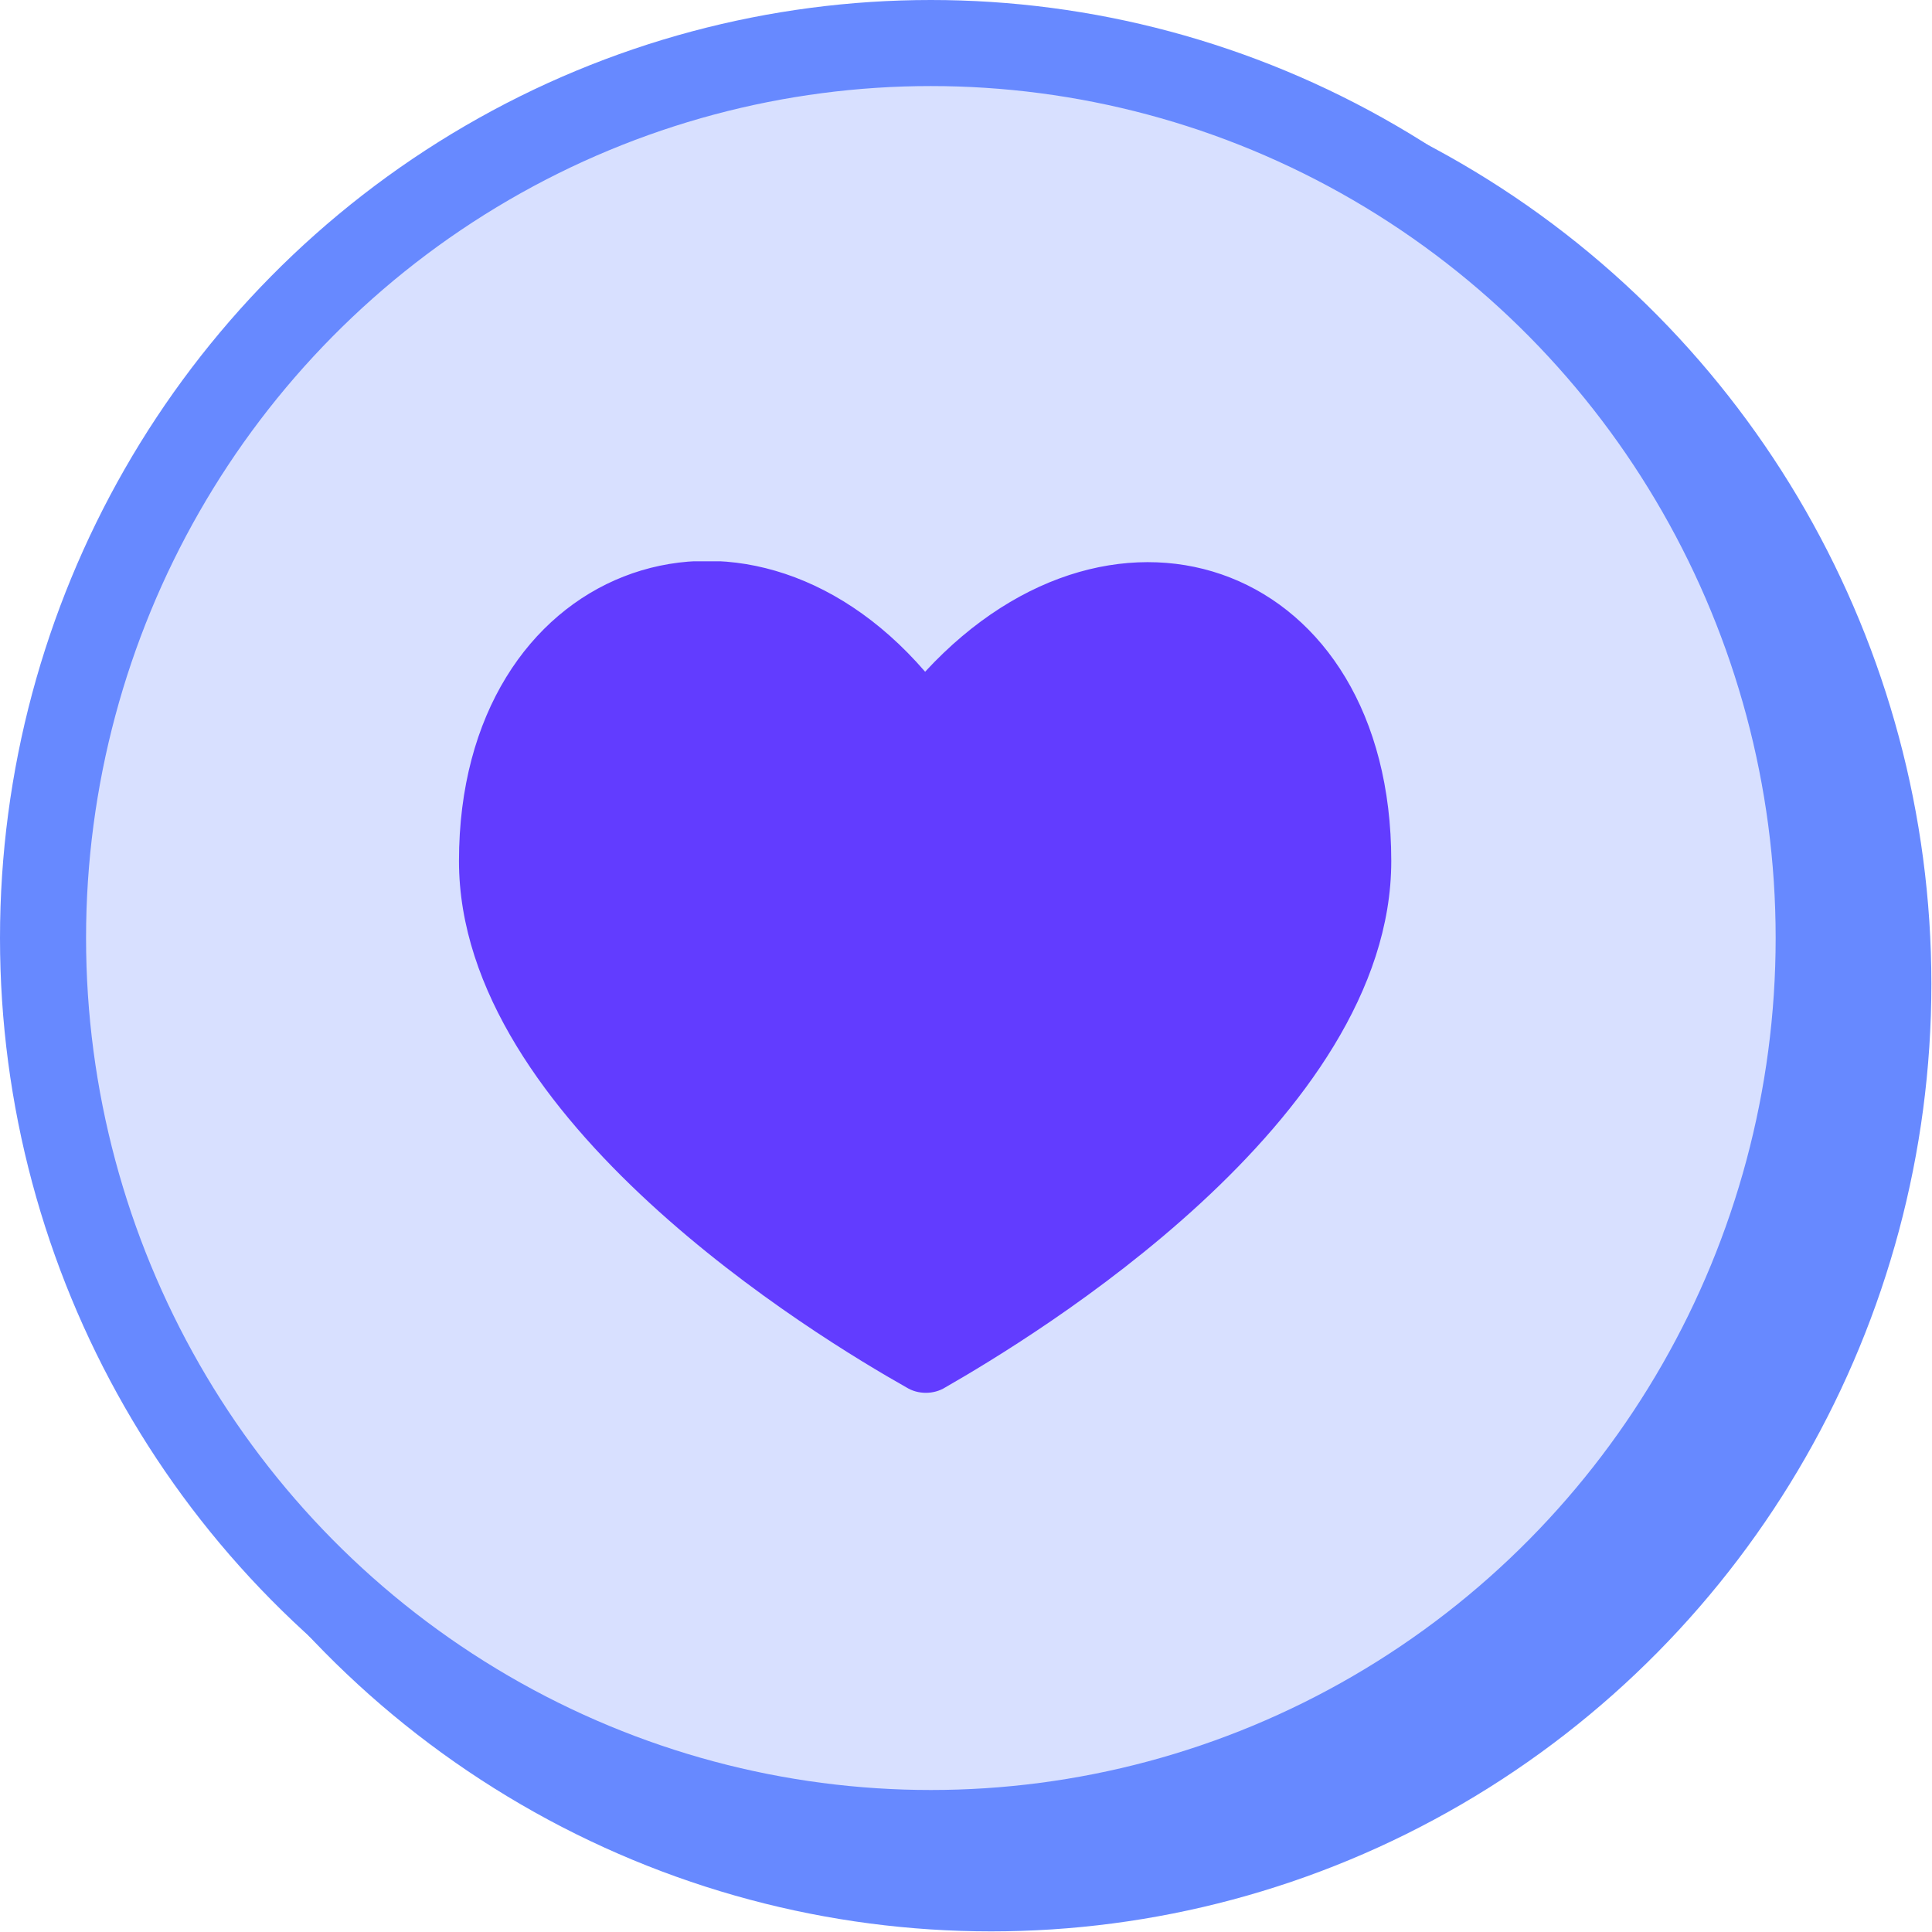 <?xml version="1.0" encoding="utf-8"?>
<!-- Generator: Adobe Illustrator 27.2.0, SVG Export Plug-In . SVG Version: 6.00 Build 0)  -->
<svg version="1.1" xmlns="http://www.w3.org/2000/svg" xmlns:xlink="http://www.w3.org/1999/xlink" x="0px" y="0px"
	 viewBox="0 0 134.7 134.7" style="enable-background:new 0 0 134.7 134.7;" xml:space="preserve">
<style type="text/css">
	.st0{fill:#6789FF;stroke:#6789FF;stroke-width:7.314;stroke-miterlimit:10;}
	.st1{fill:#D8E0FF;stroke:#6789FF;stroke-width:6;stroke-miterlimit:10;}
	.st2{clip-path:url(#SVGID_00000175297032601350368030000008719790901151602067_);}
	.st3{fill:#623CFF;}
</style>
<g id="Layer_2_copy">
	<ellipse class="st0" cx="69.1" cy="68.6" rx="61.9" ry="62.4"/>
</g>
<g id="Layer_2">
	<ellipse class="st1" cx="64.9" cy="65.4" rx="61.9" ry="62.4"/>
</g>
<g id="Layer_1">
	<g id="Group_20" transform="translate(30 38.133)">
		<g>
			<g>
				<defs>
					<rect id="SVGID_1_" x="2" y="1" width="65" height="58"/>
				</defs>
				<clipPath id="SVGID_00000000919981880815733010000015085978728733949314_">
					<use xlink:href="#SVGID_1_"  style="overflow:visible;"/>
				</clipPath>
				
					<g id="Group_19" transform="translate(0 0)" style="clip-path:url(#SVGID_00000000919981880815733010000015085978728733949314_);">
					<path id="Path_18" class="st3" d="M2,21.9c0,18.1,25,33.2,31.2,36.7c0.8,0.5,1.9,0.5,2.7,0C42,55.1,67,40,67,21.9
						C67,1.3,47.9-5.8,34.5,8.7C21.8-6,2,1.3,2,21.9"/>
				</g>
			</g>
		</g>
	</g>
</g>
</svg>
